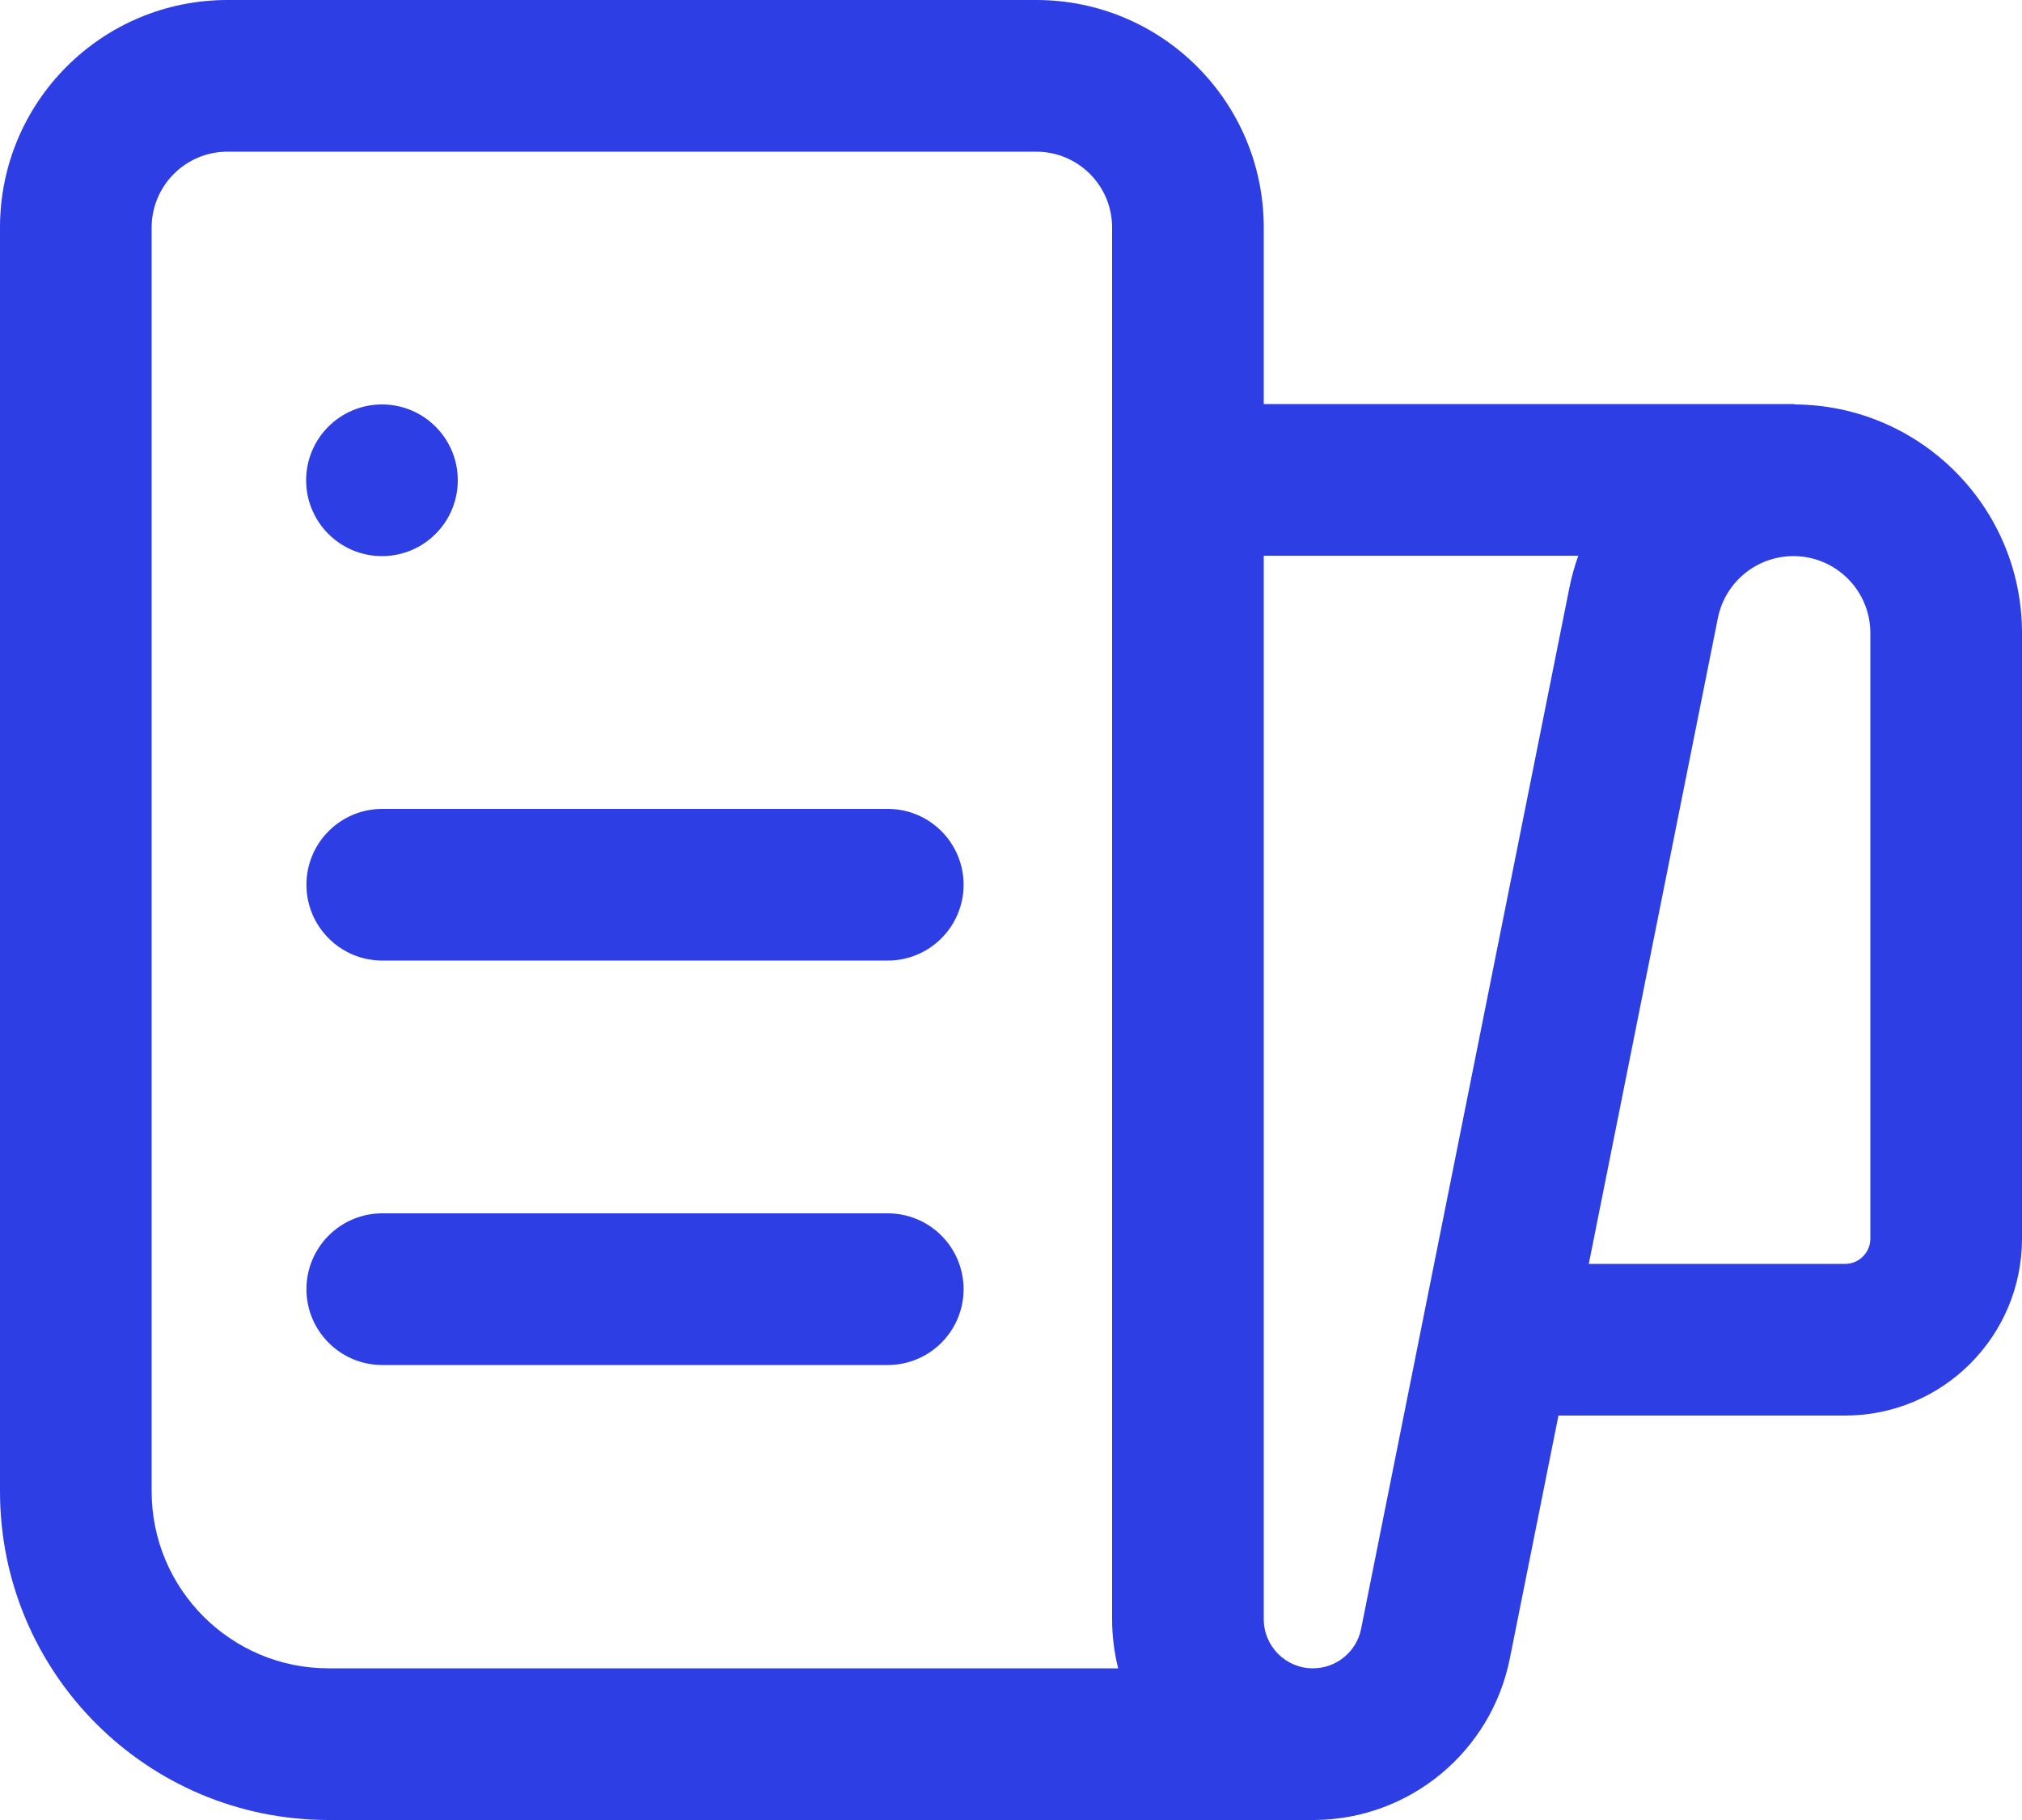 <svg width="20" height="18" viewBox="0 0 20 18" fill="none" xmlns="http://www.w3.org/2000/svg">
<path d="M4.528 4.75C4.528 5.164 4.193 5.5 3.778 5.5C3.364 5.5 3.028 5.164 3.028 4.75C3.028 4.336 3.364 4 3.778 4C4.193 4 4.528 4.336 4.528 4.75ZM3.781 12C3.367 12 3.031 12.336 3.031 12.75C3.031 13.164 3.367 13.5 3.781 13.5H8.781C9.195 13.5 9.531 13.164 9.531 12.75C9.531 12.336 9.195 12 8.781 12H3.781ZM3.031 8.75C3.031 8.336 3.367 8 3.781 8H8.781C9.195 8 9.531 8.336 9.531 8.75C9.531 9.164 9.195 9.5 8.781 9.5H3.781C3.367 9.5 3.031 9.164 3.031 8.75ZM13 18C13.941 17.994 14.749 17.327 14.934 16.403L15.415 14H18.25C19.216 14 20 13.216 20 12.25V6.261C20 5.016 18.994 4.006 17.75 4V3.996H12.5V2.25C12.5 1.007 11.493 0 10.25 0H2.25C1.007 0 0 1.007 0 2.25V14.75C0 16.545 1.455 18 3.25 18H12.986L13 18ZM1.5 2.25C1.5 1.836 1.836 1.5 2.25 1.5H10.25C10.664 1.5 11 1.836 11 2.25V16.014C11 16.181 11.021 16.344 11.06 16.5H3.25C2.284 16.5 1.5 15.716 1.5 14.75V2.25ZM12.5 5.496H15.611C15.574 5.6 15.544 5.707 15.522 5.818L13.463 16.109C13.418 16.336 13.218 16.5 12.986 16.5C12.718 16.5 12.5 16.282 12.5 16.014V5.496ZM16.992 6.112C17.064 5.756 17.376 5.5 17.739 5.5C18.159 5.5 18.5 5.841 18.5 6.261V12.25C18.5 12.388 18.388 12.5 18.25 12.5H15.715L16.992 6.112Z" fill="#2E3EE5"/>
</svg>
